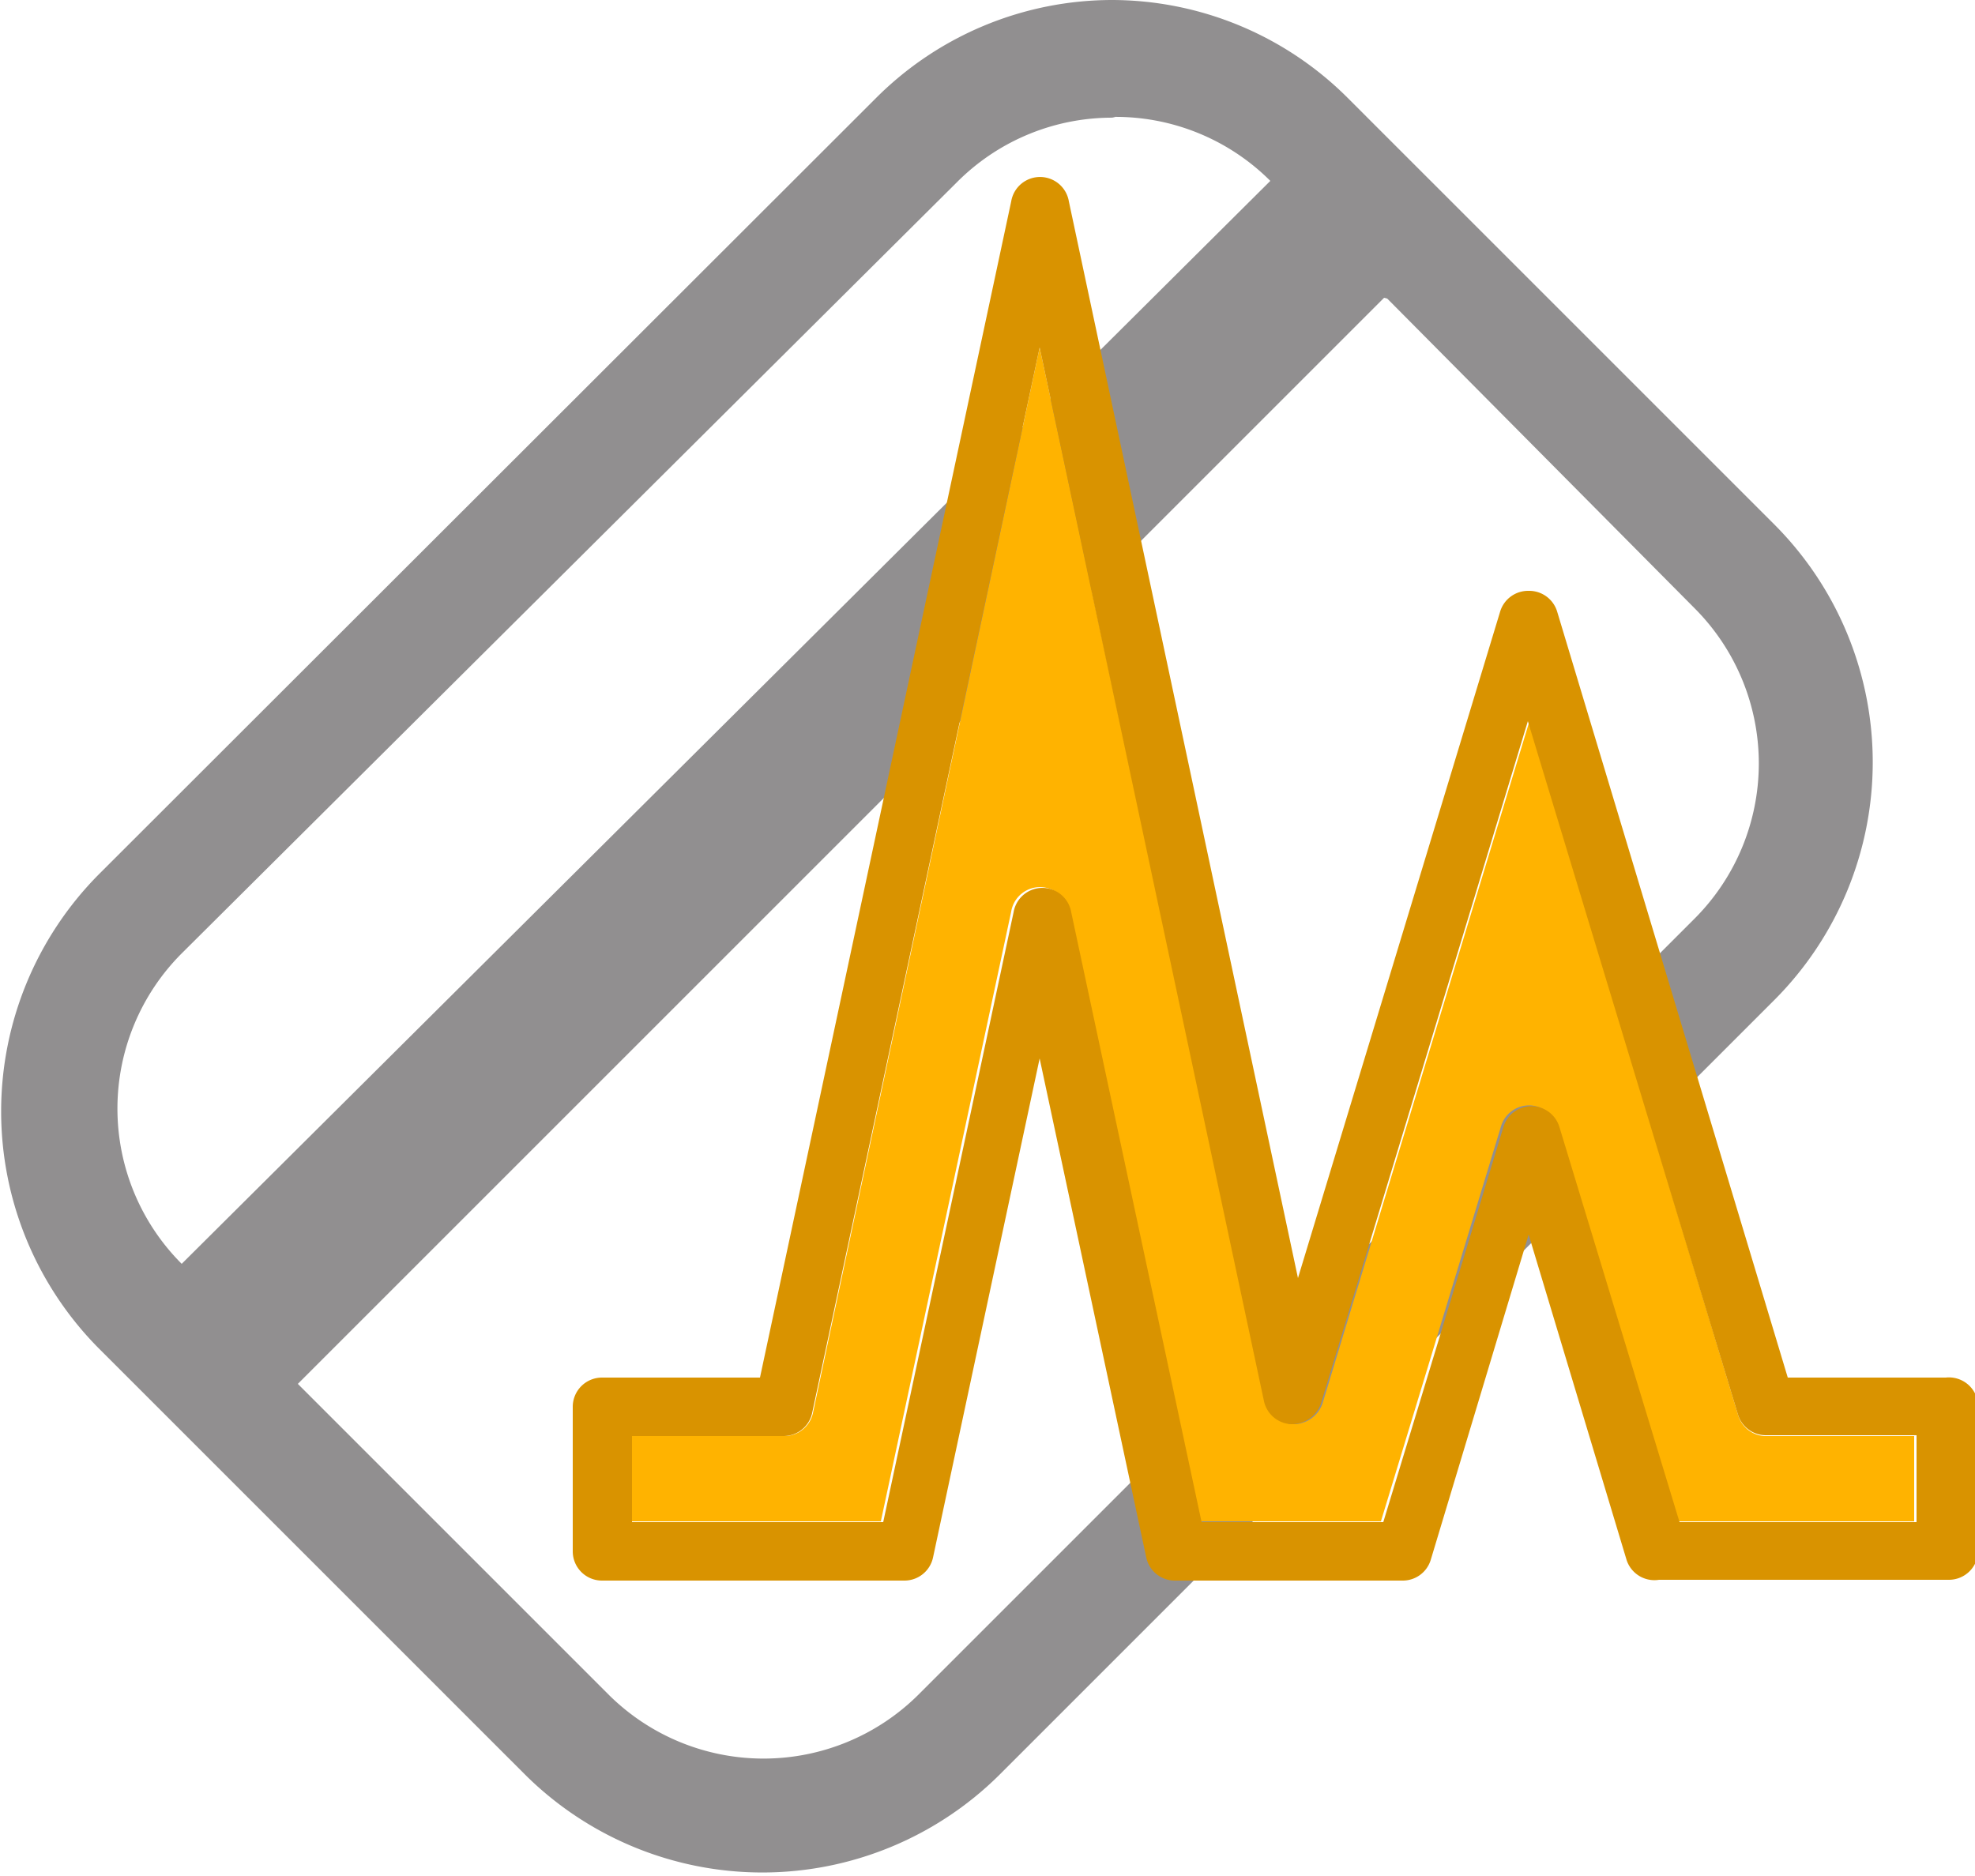 <svg xmlns="http://www.w3.org/2000/svg" viewBox="0 0 25 23.75"><defs><style>.cls-1{fill:#918f90;}.cls-2{fill:#ffb300;}.cls-3{fill:#d99300;}</style></defs><title>Asset 2</title><g id="Layer_2" data-name="Layer 2"><g id="Layer_1-2" data-name="Layer 1"><path id="credit_card" class="cls-1" d="M14.08,1.48a2.77,2.77,0,0,1,2,.81L2.3,16a2.78,2.78,0,0,1,0-3.93L12.12,2.3a2.77,2.77,0,0,1,2-.81m3.44,2.29L21.45,7.7a2.78,2.78,0,0,1,0,3.93l-9.82,9.82a2.78,2.78,0,0,1-3.93,0L3.77,17.52,17.52,3.77M14.08,0a4.23,4.23,0,0,0-3,1.25L1.25,11.07a4.26,4.26,0,0,0,0,6l5.4,5.4a4.26,4.26,0,0,0,6,0l9.82-9.82a4.26,4.26,0,0,0,0-6l-5.4-5.4a4.23,4.23,0,0,0-3-1.25Z"/><path class="cls-2" d="M22,17.91,19.36,9.13l-2.62,8.64a.39.39,0,0,1-.37.26.37.37,0,0,1-.35-.29L13.16,4.4,10.29,17.89a.37.37,0,0,1-.36.29H8v1.08h3.15l1.65-7.72a.37.37,0,0,1,.73,0l1.65,7.72h2.3l1.52-5a.37.37,0,0,1,.71,0l1.52,5h3V18.18h-1.9A.37.37,0,0,1,22,17.91Z"/><path class="cls-3" d="M24.63,17.44h-2l-2.92-9.7a.37.37,0,0,0-.36-.26h0a.37.37,0,0,0-.36.26l-2.56,8.44L13.53,2.55a.37.37,0,0,0-.73,0L9.62,17.44h-2a.37.37,0,0,0-.37.37v1.83a.37.37,0,0,0,.37.37h3.83a.37.37,0,0,0,.36-.29l1.35-6.32,1.35,6.32a.37.37,0,0,0,.36.29h2.88a.37.37,0,0,0,.36-.26l1.24-4.12,1.24,4.12A.37.37,0,0,0,21,20h3.67a.37.37,0,0,0,.37-.37V17.81A.37.37,0,0,0,24.63,17.44Zm-.37,1.83h-3l-1.52-5a.37.37,0,0,0-.71,0l-1.52,5h-2.3l-1.65-7.72a.37.37,0,0,0-.73,0l-1.65,7.72H8V18.18H9.92a.37.37,0,0,0,.36-.29L13.16,4.4,16,17.74a.37.37,0,0,0,.35.29.39.39,0,0,0,.37-.26l2.62-8.64L22,17.91a.37.37,0,0,0,.36.26h1.9Z"/></g></g></svg>